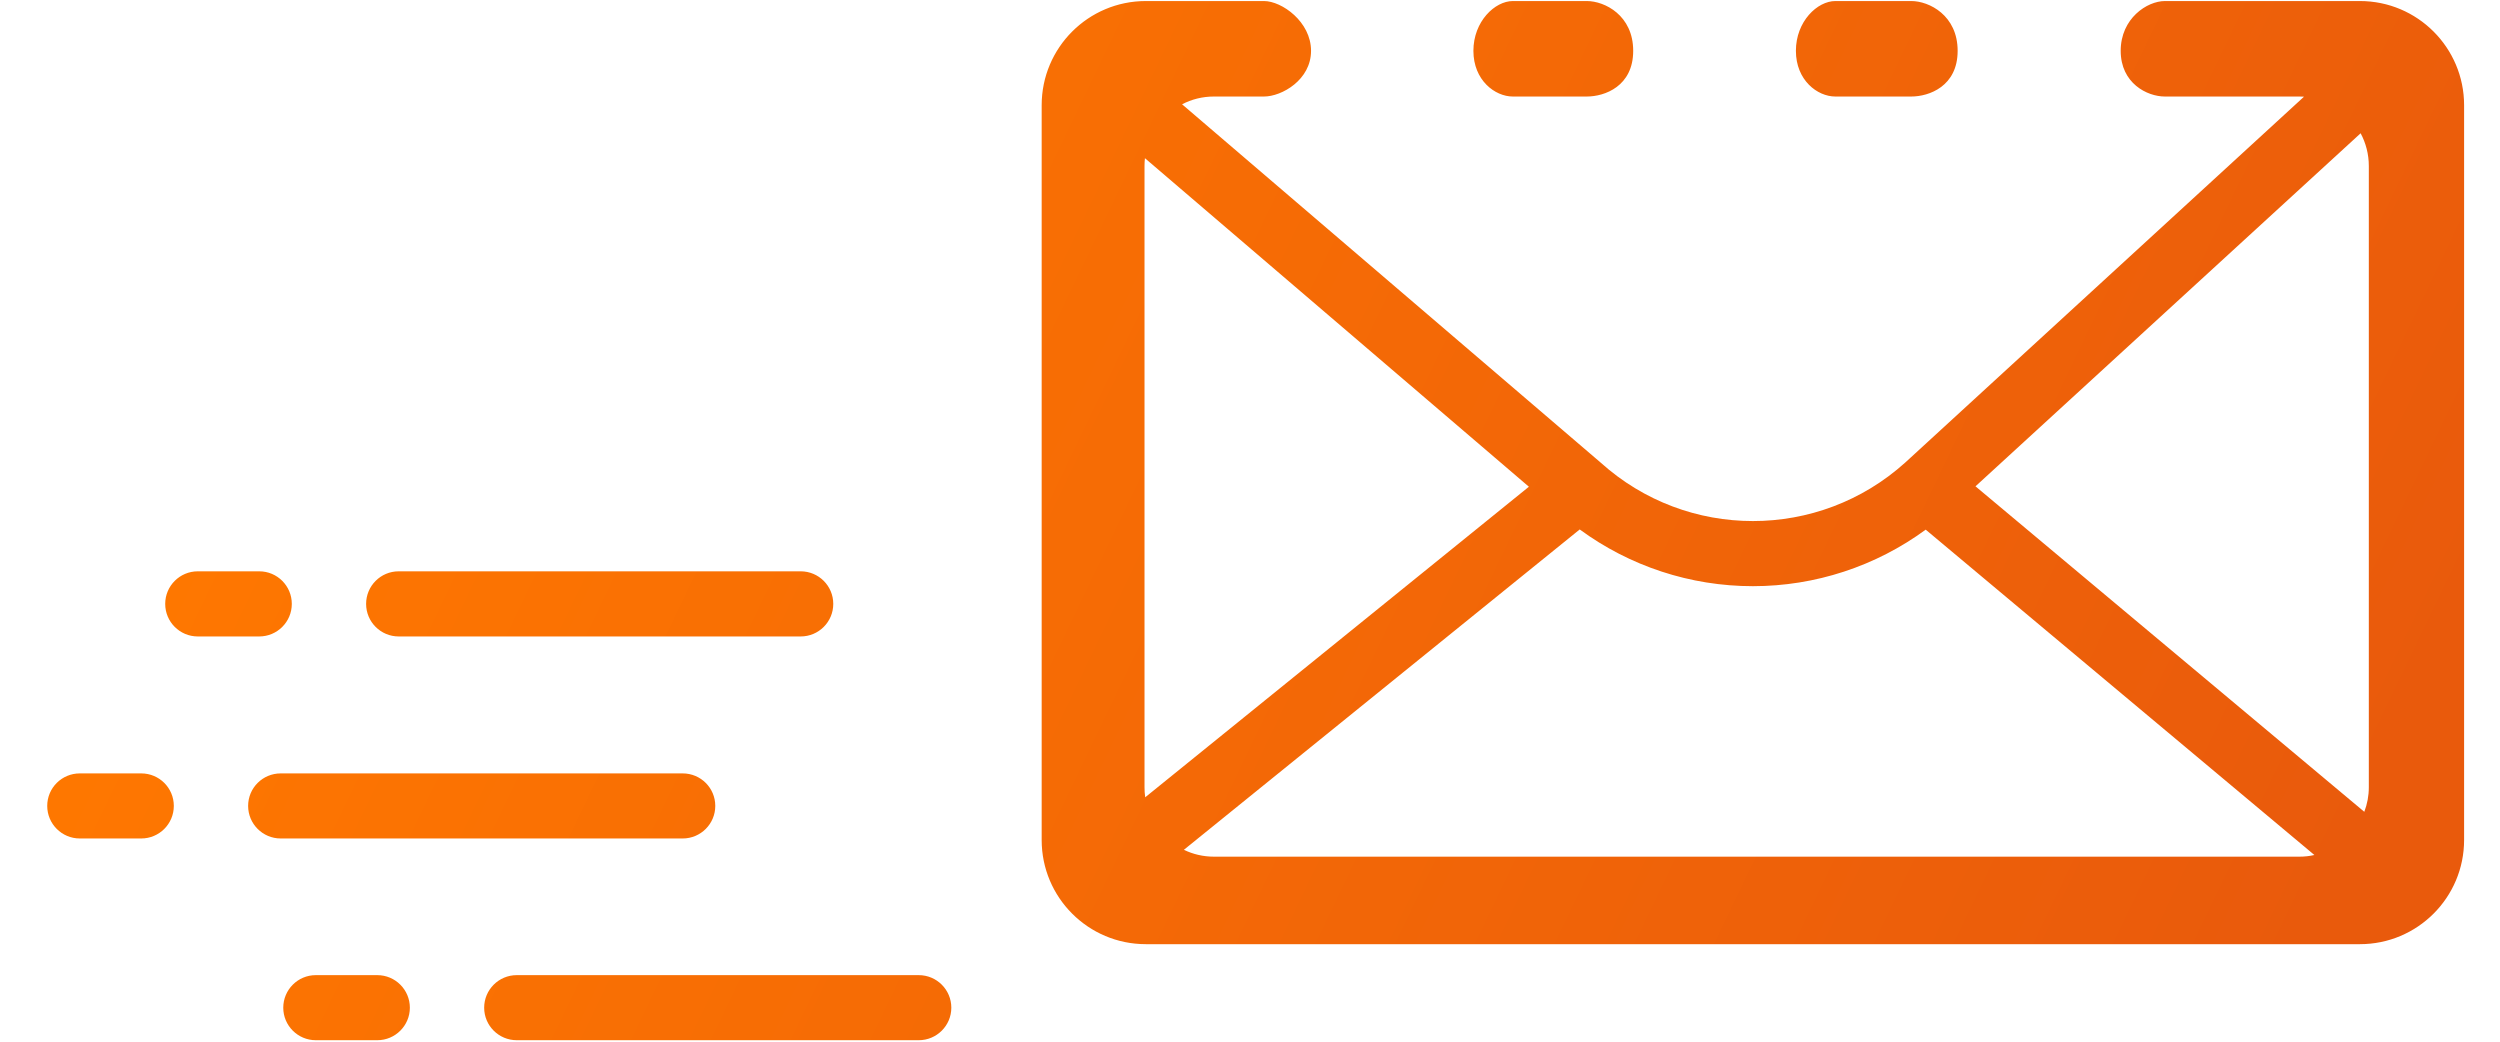 <?xml version="1.0" encoding="UTF-8"?>
<svg width="36px" height="15px" viewBox="0 0 36 15" version="1.1" xmlns="http://www.w3.org/2000/svg" xmlns:xlink="http://www.w3.org/1999/xlink">
    <title>mail-sending-icon</title>
    <defs>
        <linearGradient x1="100%" y1="59.243%" x2="5.433%" y2="39.775%" id="linearGradient-1">
            <stop stop-color="#E95A0C" offset="0%"></stop>
            <stop stop-color="#FF7800" offset="100%"></stop>
        </linearGradient>
    </defs>
    <g id="Wireframes" stroke="none" stroke-width="1" fill="none" fill-rule="evenodd">
        <g id="Oferta" transform="translate(-341, -246)" fill="url(#linearGradient-1)" fill-rule="nonzero">
            <g id="Group" transform="translate(341.68, 246)">
                <path d="M12.55,14.042 C12.809,14.042 13.019,14.252 13.019,14.511 C13.019,14.769 12.809,14.979 12.55,14.979 L6.761,14.979 C6.502,14.979 6.292,14.769 6.292,14.511 C6.292,14.252 6.502,14.042 6.761,14.042 L12.55,14.042 Z M4.753,14.042 C5.012,14.042 5.222,14.252 5.222,14.511 C5.222,14.769 5.012,14.979 4.753,14.979 L3.867,14.979 C3.609,14.979 3.399,14.769 3.399,14.511 C3.399,14.252 3.609,14.042 3.867,14.042 L4.753,14.042 Z M17.521,0.015 C17.779,0.015 18.199,0.314 18.199,0.732 C18.199,1.149 17.779,1.39 17.521,1.39 L16.801,1.39 C16.635,1.39 16.479,1.43 16.342,1.502 L22.369,6.661 C23.615,7.784 25.509,7.784 26.755,6.661 L32.498,1.392 C32.476,1.391 32.453,1.39 32.431,1.39 L30.495,1.39 C30.237,1.39 29.858,1.198 29.858,0.732 C29.858,0.266 30.237,0.015 30.495,0.015 L33.303,0.015 C34.131,0.015 34.803,0.687 34.803,1.515 L34.803,12.096 C34.803,12.924 34.131,13.596 33.303,13.596 L15.82,13.596 C14.991,13.596 14.32,12.924 14.32,12.096 L14.32,1.515 C14.32,0.687 14.991,0.015 15.82,0.015 L17.521,0.015 Z M22.068,7.624 L16.368,12.237 C16.499,12.301 16.646,12.336 16.801,12.336 L32.431,12.336 C32.505,12.336 32.578,12.328 32.647,12.312 L27.05,7.627 C26.331,8.154 25.46,8.441 24.562,8.441 C23.661,8.441 22.788,8.153 22.068,7.624 Z M9.151,11.137 C9.41,11.137 9.62,11.346 9.62,11.605 C9.62,11.864 9.41,12.074 9.151,12.074 L3.362,12.074 C3.103,12.074 2.893,11.864 2.893,11.605 C2.893,11.346 3.103,11.137 3.362,11.137 L9.151,11.137 Z M1.354,11.137 C1.613,11.137 1.823,11.346 1.823,11.605 C1.823,11.864 1.613,12.074 1.354,12.074 L0.469,12.074 C0.21,12.074 0,11.864 0,11.605 C0,11.346 0.21,11.137 0.469,11.137 L1.354,11.137 Z M33.313,1.919 L27.767,7.003 L33.366,11.69 C33.408,11.58 33.431,11.461 33.431,11.336 L33.431,2.39 C33.431,2.22 33.388,2.059 33.313,1.919 Z M15.801,2.39 L15.801,11.336 C15.801,11.385 15.804,11.434 15.811,11.481 L21.336,7.009 L15.807,2.278 C15.803,2.315 15.801,2.352 15.801,2.39 Z M10.85,8.227 C11.109,8.227 11.319,8.437 11.319,8.696 C11.319,8.955 11.109,9.165 10.85,9.165 L5.061,9.165 C4.802,9.165 4.592,8.955 4.592,8.696 C4.592,8.437 4.802,8.227 5.061,8.227 L10.85,8.227 Z M3.053,8.227 C3.312,8.227 3.522,8.437 3.522,8.696 C3.522,8.955 3.312,9.165 3.053,9.165 L2.168,9.165 C1.909,9.165 1.699,8.955 1.699,8.696 C1.699,8.437 1.909,8.227 2.168,8.227 L3.053,8.227 Z M26.842,0.015 C27.1,0.015 27.51,0.221 27.51,0.732 C27.51,1.242 27.1,1.39 26.842,1.39 L25.749,1.39 C25.49,1.39 25.181,1.155 25.181,0.732 C25.181,0.308 25.49,0.015 25.749,0.015 L26.842,0.015 Z M22.17,0.015 C22.428,0.015 22.838,0.221 22.838,0.732 C22.838,1.242 22.428,1.39 22.17,1.39 L21.105,1.39 C20.847,1.39 20.537,1.155 20.537,0.732 C20.537,0.308 20.847,0.015 21.105,0.015 L22.17,0.015 Z" id="mail-sending-icon"></path>
            </g>
        </g>
    </g>
</svg>